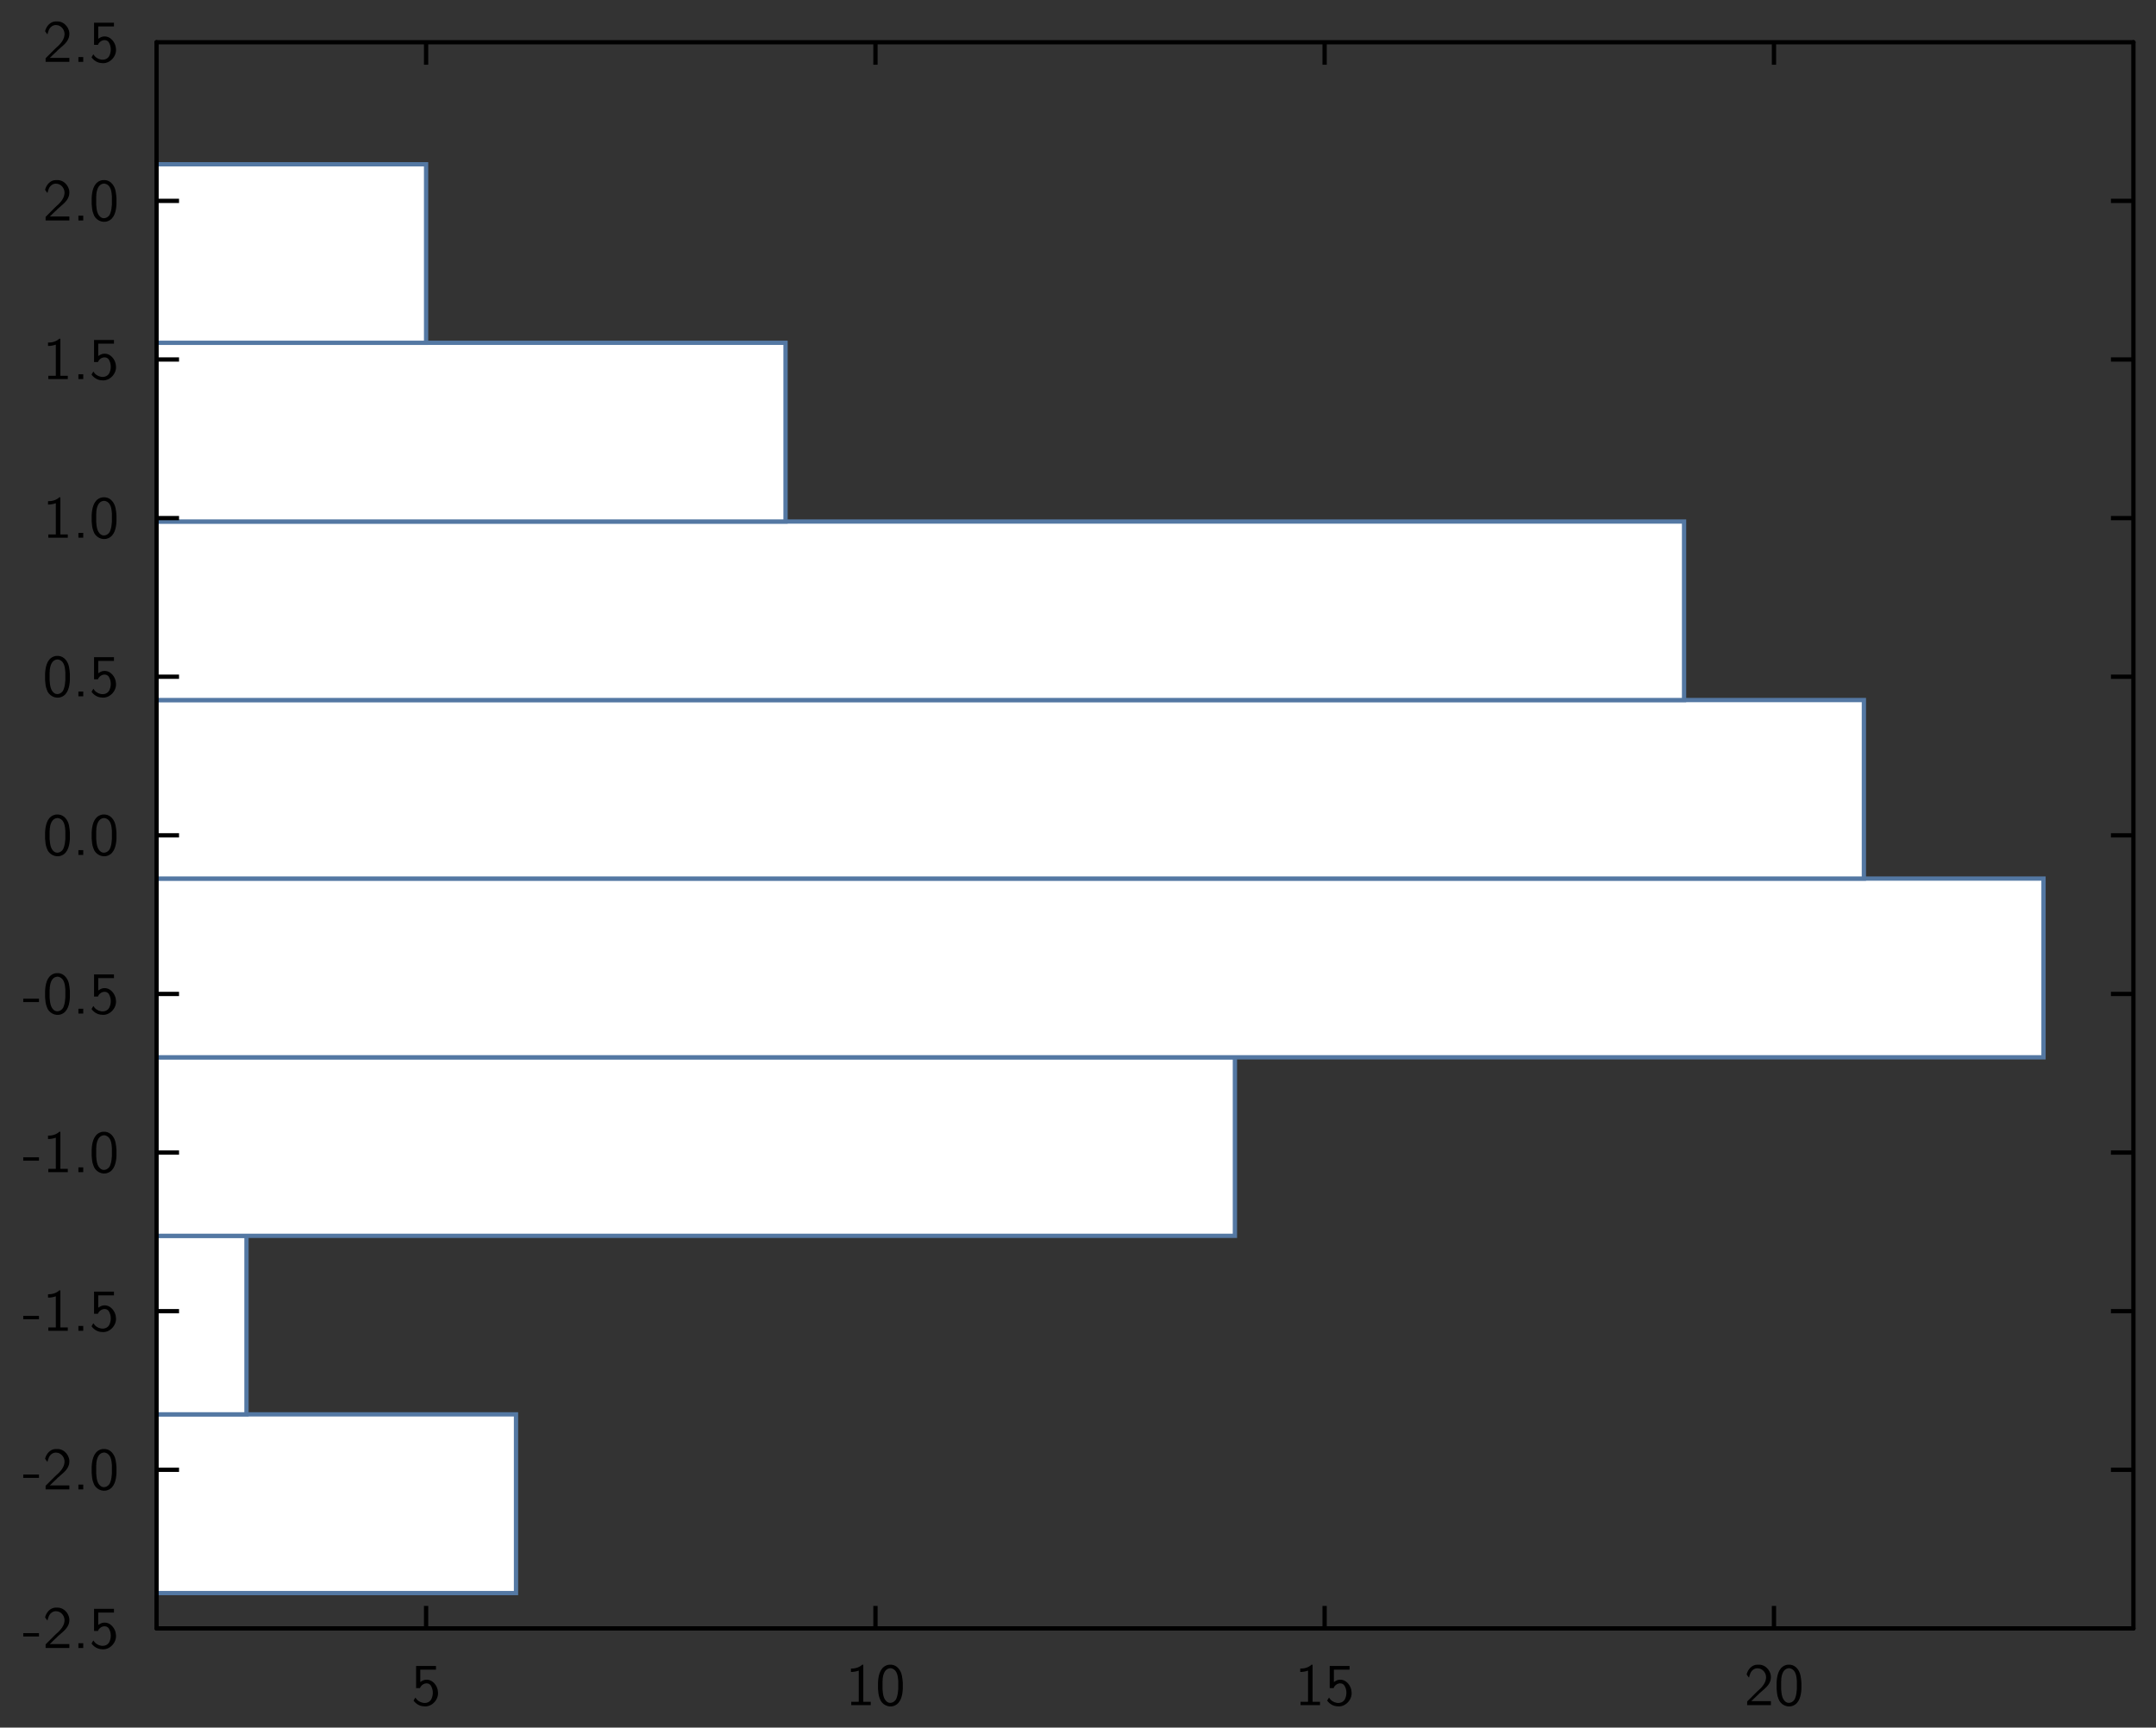 <?xml version="1.0" encoding="UTF-8"?>
<svg xmlns="http://www.w3.org/2000/svg" xmlns:xlink="http://www.w3.org/1999/xlink" width="285.465pt" height="228.772pt" viewBox="0 0 285.465 228.772" version="1.1">
<rect x="0" y="0" width="285.465" height="228.772" fill="#333333" stroke="none"/>
<g id="surface1">
<path style="fill-rule:nonzero;fill:rgb(100%,100%,100%);fill-opacity:1;stroke-width:0.02;stroke-linecap:butt;stroke-linejoin:miter;stroke:rgb(32.941%,47.059%,63.922%);stroke-opacity:1;stroke-miterlimit:10;" d="M 0.696 0.593 L 2.375 0.593 L 2.375 1.428 L 0.696 1.428 Z M 0.696 0.593 " transform="matrix(28.346,0,0,-28.346,1,227.772)"/>
<path style="fill-rule:nonzero;fill:rgb(100%,100%,100%);fill-opacity:1;stroke-width:0.02;stroke-linecap:butt;stroke-linejoin:miter;stroke:rgb(32.941%,47.059%,63.922%);stroke-opacity:1;stroke-miterlimit:10;" d="M 0.696 1.428 L 1.116 1.428 L 1.116 2.262 L 0.696 2.262 Z M 0.696 1.428 " transform="matrix(28.346,0,0,-28.346,1,227.772)"/>
<path style="fill-rule:nonzero;fill:rgb(100%,100%,100%);fill-opacity:1;stroke-width:0.02;stroke-linecap:butt;stroke-linejoin:miter;stroke:rgb(32.941%,47.059%,63.922%);stroke-opacity:1;stroke-miterlimit:10;" d="M 0.696 2.262 L 5.733 2.262 L 5.733 3.096 L 0.696 3.096 Z M 0.696 2.262 " transform="matrix(28.346,0,0,-28.346,1,227.772)"/>
<path style="fill-rule:nonzero;fill:rgb(100%,100%,100%);fill-opacity:1;stroke-width:0.02;stroke-linecap:butt;stroke-linejoin:miter;stroke:rgb(32.941%,47.059%,63.922%);stroke-opacity:1;stroke-miterlimit:10;" d="M 0.696 3.096 L 9.51 3.096 L 9.51 3.931 L 0.696 3.931 Z M 0.696 3.096 " transform="matrix(28.346,0,0,-28.346,1,227.772)"/>
<path style="fill-rule:nonzero;fill:rgb(100%,100%,100%);fill-opacity:1;stroke-width:0.02;stroke-linecap:butt;stroke-linejoin:miter;stroke:rgb(32.941%,47.059%,63.922%);stroke-opacity:1;stroke-miterlimit:10;" d="M 0.696 3.931 L 8.671 3.931 L 8.671 4.765 L 0.696 4.765 Z M 0.696 3.931 " transform="matrix(28.346,0,0,-28.346,1,227.772)"/>
<path style="fill-rule:nonzero;fill:rgb(100%,100%,100%);fill-opacity:1;stroke-width:0.02;stroke-linecap:butt;stroke-linejoin:miter;stroke:rgb(32.941%,47.059%,63.922%);stroke-opacity:1;stroke-miterlimit:10;" d="M 0.696 4.765 L 7.831 4.765 L 7.831 5.599 L 0.696 5.599 Z M 0.696 4.765 " transform="matrix(28.346,0,0,-28.346,1,227.772)"/>
<path style="fill-rule:nonzero;fill:rgb(100%,100%,100%);fill-opacity:1;stroke-width:0.02;stroke-linecap:butt;stroke-linejoin:miter;stroke:rgb(32.941%,47.059%,63.922%);stroke-opacity:1;stroke-miterlimit:10;" d="M 0.696 5.599 L 3.634 5.599 L 3.634 6.434 L 0.696 6.434 Z M 0.696 5.599 " transform="matrix(28.346,0,0,-28.346,1,227.772)"/>
<path style="fill-rule:nonzero;fill:rgb(100%,100%,100%);fill-opacity:1;stroke-width:0.02;stroke-linecap:butt;stroke-linejoin:miter;stroke:rgb(32.941%,47.059%,63.922%);stroke-opacity:1;stroke-miterlimit:10;" d="M 0.696 6.434 L 1.955 6.434 L 1.955 7.268 L 0.696 7.268 Z M 0.696 6.434 " transform="matrix(28.346,0,0,-28.346,1,227.772)"/>
<path style="fill:none;stroke-width:0.02;stroke-linecap:butt;stroke-linejoin:miter;stroke:rgb(0%,0%,0%);stroke-opacity:1;stroke-miterlimit:10;" d="M 0.696 1.169 L 0.801 1.169 " transform="matrix(28.346,0,0,-28.346,1,227.772)"/>
<path style="fill:none;stroke-width:0.02;stroke-linecap:butt;stroke-linejoin:miter;stroke:rgb(0%,0%,0%);stroke-opacity:1;stroke-miterlimit:10;" d="M 0.696 1.91 L 0.801 1.91 " transform="matrix(28.346,0,0,-28.346,1,227.772)"/>
<path style="fill:none;stroke-width:0.02;stroke-linecap:butt;stroke-linejoin:miter;stroke:rgb(0%,0%,0%);stroke-opacity:1;stroke-miterlimit:10;" d="M 0.696 2.651 L 0.801 2.651 " transform="matrix(28.346,0,0,-28.346,1,227.772)"/>
<path style="fill:none;stroke-width:0.02;stroke-linecap:butt;stroke-linejoin:miter;stroke:rgb(0%,0%,0%);stroke-opacity:1;stroke-miterlimit:10;" d="M 0.696 3.392 L 0.801 3.392 " transform="matrix(28.346,0,0,-28.346,1,227.772)"/>
<path style="fill:none;stroke-width:0.02;stroke-linecap:butt;stroke-linejoin:miter;stroke:rgb(0%,0%,0%);stroke-opacity:1;stroke-miterlimit:10;" d="M 0.696 4.133 L 0.801 4.133 " transform="matrix(28.346,0,0,-28.346,1,227.772)"/>
<path style="fill:none;stroke-width:0.02;stroke-linecap:butt;stroke-linejoin:miter;stroke:rgb(0%,0%,0%);stroke-opacity:1;stroke-miterlimit:10;" d="M 0.696 4.874 L 0.801 4.874 " transform="matrix(28.346,0,0,-28.346,1,227.772)"/>
<path style="fill:none;stroke-width:0.02;stroke-linecap:butt;stroke-linejoin:miter;stroke:rgb(0%,0%,0%);stroke-opacity:1;stroke-miterlimit:10;" d="M 0.696 5.615 L 0.801 5.615 " transform="matrix(28.346,0,0,-28.346,1,227.772)"/>
<path style="fill:none;stroke-width:0.02;stroke-linecap:butt;stroke-linejoin:miter;stroke:rgb(0%,0%,0%);stroke-opacity:1;stroke-miterlimit:10;" d="M 0.696 6.356 L 0.801 6.356 " transform="matrix(28.346,0,0,-28.346,1,227.772)"/>
<path style="fill:none;stroke-width:0.02;stroke-linecap:butt;stroke-linejoin:miter;stroke:rgb(0%,0%,0%);stroke-opacity:1;stroke-miterlimit:10;" d="M 0.696 7.097 L 0.801 7.097 " transform="matrix(28.346,0,0,-28.346,1,227.772)"/>
<path style="fill:none;stroke-width:0.02;stroke-linecap:round;stroke-linejoin:miter;stroke:rgb(0%,0%,0%);stroke-opacity:1;stroke-miterlimit:10;" d="M 0.696 0.428 L 0.696 7.838 " transform="matrix(28.346,0,0,-28.346,1,227.772)"/>
<path style=" stroke:none;fill-rule:nonzero;fill:rgb(0%,0%,0%);fill-opacity:1;" d="M 5.16 216.266 L 5.16 216.711 L 3.078 216.711 L 3.078 216.266 Z M 5.16 216.266 Z M 5.16 216.266 "/>
<path style=" stroke:none;fill-rule:nonzero;fill:rgb(0%,0%,0%);fill-opacity:1;" d="M 7.66 212.887 C 8.578 212.91 9.309 213.855 9.168 214.742 C 9.07 215.633 8.238 216.141 7.645 216.695 L 7.391 216.957 L 7.359 216.973 L 7.039 217.281 L 7.016 217.297 L 6.699 217.617 L 6.668 217.633 L 6.594 217.703 L 6.613 217.711 L 9.184 217.711 L 9.184 218.234 L 6.039 218.234 L 6.039 217.758 L 7.316 216.48 C 7.93 215.949 8.645 215.258 8.531 214.387 C 8.469 213.879 8.039 213.41 7.516 213.371 C 6.984 213.289 6.516 213.711 6.398 214.219 L 6.383 214.242 L 6.367 214.297 L 6.34 214.387 L 6.293 214.559 L 6.285 214.602 C 6.176 214.465 6.055 214.324 5.969 214.172 C 6.129 213.52 6.652 212.91 7.34 212.887 Z M 7.66 212.887 Z M 7.66 212.887 "/>
<path style=" stroke:none;fill-rule:nonzero;fill:rgb(0%,0%,0%);fill-opacity:1;" d="M 11.023 217.602 L 11.023 218.234 L 10.383 218.234 L 10.383 217.602 Z M 11.023 217.602 Z M 11.023 217.602 "/>
<path style=" stroke:none;fill-rule:nonzero;fill:rgb(0%,0%,0%);fill-opacity:1;" d="M 15.09 213.051 L 15.09 213.543 L 13.023 213.543 L 13.008 213.551 L 13.008 215.18 C 13.199 215.051 13.469 214.887 13.723 214.879 C 14.621 214.781 15.309 215.664 15.352 216.48 C 15.477 217.52 14.5 218.555 13.453 218.395 C 12.93 218.379 12.422 218.07 12.121 217.641 C 12.207 217.52 12.277 217.316 12.383 217.242 C 12.754 217.973 13.961 218.266 14.445 217.496 C 14.754 216.918 14.746 216.18 14.391 215.625 C 13.977 215.094 13.16 215.418 12.969 215.98 L 12.453 215.98 L 12.453 213.051 Z M 15.09 213.051 Z M 15.09 213.051 "/>
<path style=" stroke:none;fill-rule:nonzero;fill:rgb(0%,0%,0%);fill-opacity:1;" d="M 5.16 195.262 L 5.16 195.707 L 3.078 195.707 L 3.078 195.262 Z M 5.16 195.262 Z M 5.16 195.262 "/>
<path style=" stroke:none;fill-rule:nonzero;fill:rgb(0%,0%,0%);fill-opacity:1;" d="M 7.66 191.883 C 8.578 191.906 9.309 192.852 9.168 193.738 C 9.07 194.629 8.238 195.137 7.645 195.691 L 7.391 195.953 L 7.359 195.969 L 7.039 196.277 L 7.016 196.293 L 6.699 196.613 L 6.668 196.629 L 6.594 196.699 L 6.613 196.707 L 9.184 196.707 L 9.184 197.23 L 6.039 197.23 L 6.039 196.754 L 7.316 195.477 C 7.93 194.945 8.645 194.254 8.531 193.383 C 8.469 192.875 8.039 192.406 7.516 192.367 C 6.984 192.285 6.516 192.707 6.398 193.215 L 6.383 193.238 L 6.367 193.293 L 6.34 193.383 L 6.293 193.555 L 6.285 193.598 C 6.176 193.461 6.055 193.316 5.969 193.168 C 6.129 192.516 6.652 191.906 7.34 191.883 Z M 7.66 191.883 Z M 7.66 191.883 "/>
<path style=" stroke:none;fill-rule:nonzero;fill:rgb(0%,0%,0%);fill-opacity:1;" d="M 11.023 196.598 L 11.023 197.23 L 10.383 197.23 L 10.383 196.598 Z M 11.023 196.598 Z M 11.023 196.598 "/>
<path style=" stroke:none;fill-rule:nonzero;fill:rgb(0%,0%,0%);fill-opacity:1;" d="M 13.914 191.883 C 14.668 191.938 15.168 192.629 15.301 193.324 C 15.375 193.645 15.391 193.945 15.422 194.262 L 15.422 195.07 C 15.383 195.898 15.184 196.984 14.285 197.316 C 13.508 197.629 12.598 197.145 12.367 196.352 C 12.191 195.93 12.176 195.5 12.137 195.07 L 12.137 194.262 C 12.176 193.438 12.352 192.34 13.238 191.977 L 13.277 191.961 L 13.309 191.953 L 13.352 191.938 L 13.469 191.906 L 13.539 191.891 L 13.629 191.891 L 13.645 191.883 Z M 13.914 191.883 Z M 13.668 192.367 C 13 192.445 12.801 193.246 12.754 193.785 L 12.754 194 L 12.738 194.016 L 12.738 195.121 C 12.785 195.691 12.824 196.43 13.352 196.809 C 13.836 197.145 14.477 196.77 14.613 196.254 C 14.754 195.875 14.785 195.5 14.816 195.121 L 14.816 194.016 C 14.77 193.438 14.691 192.629 14.023 192.398 L 13.969 192.383 L 13.953 192.367 L 13.883 192.367 L 13.867 192.352 L 13.684 192.352 Z M 13.668 192.367 Z M 13.668 192.367 "/>
<path style=" stroke:none;fill-rule:nonzero;fill:rgb(0%,0%,0%);fill-opacity:1;" d="M 5.16 174.258 L 5.16 174.703 L 3.078 174.703 L 3.078 174.258 Z M 5.16 174.258 Z M 5.16 174.258 "/>
<path style=" stroke:none;fill-rule:nonzero;fill:rgb(0%,0%,0%);fill-opacity:1;" d="M 7.992 170.875 L 7.992 175.773 L 8 175.789 L 8.977 175.789 L 8.977 176.227 L 6.398 176.227 L 6.398 175.789 L 7.375 175.789 L 7.391 175.773 L 7.391 171.664 C 7.055 171.773 6.707 171.844 6.359 171.836 L 6.359 171.395 C 6.883 171.402 7.453 171.258 7.852 170.875 Z M 7.992 170.875 Z M 7.992 170.875 "/>
<path style=" stroke:none;fill-rule:nonzero;fill:rgb(0%,0%,0%);fill-opacity:1;" d="M 11.023 175.59 L 11.023 176.227 L 10.383 176.227 L 10.383 175.59 Z M 11.023 175.59 Z M 11.023 175.59 "/>
<path style=" stroke:none;fill-rule:nonzero;fill:rgb(0%,0%,0%);fill-opacity:1;" d="M 15.09 171.043 L 15.09 171.535 L 13.023 171.535 L 13.008 171.543 L 13.008 173.172 C 13.199 173.043 13.469 172.879 13.723 172.867 C 14.621 172.773 15.309 173.656 15.352 174.473 C 15.477 175.512 14.5 176.543 13.453 176.387 C 12.93 176.371 12.422 176.059 12.121 175.633 C 12.207 175.512 12.277 175.305 12.383 175.234 C 12.754 175.965 13.961 176.258 14.445 175.488 C 14.754 174.91 14.746 174.172 14.391 173.613 C 13.977 173.082 13.16 173.41 12.969 173.973 L 12.453 173.973 L 12.453 171.043 Z M 15.09 171.043 Z M 15.09 171.043 "/>
<path style=" stroke:none;fill-rule:nonzero;fill:rgb(0%,0%,0%);fill-opacity:1;" d="M 5.16 153.254 L 5.16 153.699 L 3.078 153.699 L 3.078 153.254 Z M 5.16 153.254 Z M 5.16 153.254 "/>
<path style=" stroke:none;fill-rule:nonzero;fill:rgb(0%,0%,0%);fill-opacity:1;" d="M 7.992 149.871 L 7.992 154.77 L 8 154.785 L 8.977 154.785 L 8.977 155.223 L 6.398 155.223 L 6.398 154.785 L 7.375 154.785 L 7.391 154.77 L 7.391 150.66 C 7.055 150.77 6.707 150.84 6.359 150.832 L 6.359 150.387 C 6.883 150.395 7.453 150.254 7.852 149.871 Z M 7.992 149.871 Z M 7.992 149.871 "/>
<path style=" stroke:none;fill-rule:nonzero;fill:rgb(0%,0%,0%);fill-opacity:1;" d="M 11.023 154.586 L 11.023 155.223 L 10.383 155.223 L 10.383 154.586 Z M 11.023 154.586 Z M 11.023 154.586 "/>
<path style=" stroke:none;fill-rule:nonzero;fill:rgb(0%,0%,0%);fill-opacity:1;" d="M 13.914 149.871 C 14.668 149.93 15.168 150.617 15.301 151.316 C 15.375 151.633 15.391 151.938 15.422 152.254 L 15.422 153.062 C 15.383 153.887 15.184 154.977 14.285 155.309 C 13.508 155.617 12.598 155.133 12.367 154.34 C 12.191 153.922 12.176 153.492 12.137 153.062 L 12.137 152.254 C 12.176 151.43 12.352 150.332 13.238 149.969 L 13.277 149.953 L 13.309 149.945 L 13.352 149.93 L 13.469 149.895 L 13.539 149.879 L 13.629 149.879 L 13.645 149.871 Z M 13.914 149.871 Z M 13.668 150.355 C 13 150.438 12.801 151.238 12.754 151.777 L 12.754 151.992 L 12.738 152.008 L 12.738 153.109 C 12.785 153.684 12.824 154.422 13.352 154.801 C 13.836 155.133 14.477 154.762 14.613 154.246 C 14.754 153.863 14.785 153.492 14.816 153.109 L 14.816 152.008 C 14.77 151.43 14.691 150.617 14.023 150.387 L 13.969 150.371 L 13.953 150.355 L 13.883 150.355 L 13.867 150.34 L 13.684 150.34 Z M 13.668 150.355 Z M 13.668 150.355 "/>
<path style=" stroke:none;fill-rule:nonzero;fill:rgb(0%,0%,0%);fill-opacity:1;" d="M 5.16 132.25 L 5.16 132.695 L 3.078 132.695 L 3.078 132.25 Z M 5.16 132.25 Z M 5.16 132.25 "/>
<path style=" stroke:none;fill-rule:nonzero;fill:rgb(0%,0%,0%);fill-opacity:1;" d="M 7.746 128.867 C 8.5 128.922 9 129.613 9.137 130.312 C 9.207 130.629 9.223 130.934 9.254 131.25 L 9.254 132.059 C 9.215 132.883 9.016 133.973 8.121 134.305 C 7.34 134.613 6.43 134.129 6.199 133.336 C 6.023 132.914 6.008 132.488 5.969 132.059 L 5.969 131.25 C 6.008 130.422 6.184 129.328 7.07 128.965 L 7.113 128.949 L 7.145 128.941 L 7.184 128.922 L 7.301 128.891 L 7.375 128.875 L 7.461 128.875 L 7.477 128.867 Z M 7.746 128.867 Z M 7.5 129.352 C 6.832 129.43 6.637 130.234 6.586 130.773 L 6.586 130.988 L 6.57 131.004 L 6.57 132.105 C 6.621 132.68 6.66 133.414 7.184 133.797 C 7.668 134.129 8.309 133.758 8.445 133.242 C 8.586 132.859 8.621 132.488 8.652 132.105 L 8.652 131.004 C 8.605 130.422 8.523 129.613 7.859 129.383 L 7.801 129.367 L 7.785 129.352 L 7.715 129.352 L 7.699 129.336 L 7.516 129.336 Z M 7.5 129.352 Z M 7.5 129.352 "/>
<path style=" stroke:none;fill-rule:nonzero;fill:rgb(0%,0%,0%);fill-opacity:1;" d="M 11.023 133.582 L 11.023 134.219 L 10.383 134.219 L 10.383 133.582 Z M 11.023 133.582 Z M 11.023 133.582 "/>
<path style=" stroke:none;fill-rule:nonzero;fill:rgb(0%,0%,0%);fill-opacity:1;" d="M 15.09 129.035 L 15.09 129.527 L 13.023 129.527 L 13.008 129.535 L 13.008 131.16 C 13.199 131.035 13.469 130.867 13.723 130.859 C 14.621 130.766 15.309 131.645 15.352 132.465 C 15.477 133.504 14.5 134.535 13.453 134.375 C 12.93 134.359 12.422 134.051 12.121 133.621 C 12.207 133.504 12.277 133.297 12.383 133.227 C 12.754 133.957 13.961 134.25 14.445 133.48 C 14.754 132.898 14.746 132.16 14.391 131.605 C 13.977 131.074 13.16 131.398 12.969 131.965 L 12.453 131.965 L 12.453 129.035 Z M 15.09 129.035 Z M 15.09 129.035 "/>
<path style=" stroke:none;fill-rule:nonzero;fill:rgb(0%,0%,0%);fill-opacity:1;" d="M 7.746 107.863 C 8.5 107.918 9 108.609 9.137 109.309 C 9.207 109.625 9.223 109.926 9.254 110.246 L 9.254 111.055 C 9.215 111.879 9.016 112.969 8.121 113.301 C 7.34 113.609 6.43 113.125 6.199 112.332 C 6.023 111.91 6.008 111.484 5.969 111.055 L 5.969 110.246 C 6.008 109.418 6.184 108.324 7.07 107.957 L 7.113 107.941 L 7.145 107.934 L 7.184 107.918 L 7.301 107.887 L 7.375 107.871 L 7.461 107.871 L 7.477 107.863 Z M 7.746 107.863 Z M 7.5 108.348 C 6.832 108.426 6.637 109.23 6.586 109.77 L 6.586 109.984 L 6.57 110 L 6.57 111.102 C 6.621 111.672 6.66 112.41 7.184 112.793 C 7.668 113.125 8.309 112.754 8.445 112.238 C 8.586 111.855 8.621 111.484 8.652 111.102 L 8.652 110 C 8.605 109.418 8.523 108.609 7.859 108.379 L 7.801 108.363 L 7.785 108.348 L 7.715 108.348 L 7.699 108.332 L 7.516 108.332 Z M 7.5 108.348 Z M 7.5 108.348 "/>
<path style=" stroke:none;fill-rule:nonzero;fill:rgb(0%,0%,0%);fill-opacity:1;" d="M 11.023 112.578 L 11.023 113.215 L 10.383 113.215 L 10.383 112.578 Z M 11.023 112.578 Z M 11.023 112.578 "/>
<path style=" stroke:none;fill-rule:nonzero;fill:rgb(0%,0%,0%);fill-opacity:1;" d="M 13.914 107.863 C 14.668 107.918 15.168 108.609 15.301 109.309 C 15.375 109.625 15.391 109.926 15.422 110.246 L 15.422 111.055 C 15.383 111.879 15.184 112.969 14.285 113.301 C 13.508 113.609 12.598 113.125 12.367 112.332 C 12.191 111.91 12.176 111.484 12.137 111.055 L 12.137 110.246 C 12.176 109.418 12.352 108.324 13.238 107.957 L 13.277 107.941 L 13.309 107.934 L 13.352 107.918 L 13.469 107.887 L 13.539 107.871 L 13.629 107.871 L 13.645 107.863 Z M 13.914 107.863 Z M 13.668 108.348 C 13 108.426 12.801 109.23 12.754 109.77 L 12.754 109.984 L 12.738 110 L 12.738 111.102 C 12.785 111.672 12.824 112.41 13.352 112.793 C 13.836 113.125 14.477 112.754 14.613 112.238 C 14.754 111.855 14.785 111.484 14.816 111.102 L 14.816 110 C 14.77 109.418 14.691 108.609 14.023 108.379 L 13.969 108.363 L 13.953 108.348 L 13.883 108.348 L 13.867 108.332 L 13.684 108.332 Z M 13.668 108.348 Z M 13.668 108.348 "/>
<path style=" stroke:none;fill-rule:nonzero;fill:rgb(0%,0%,0%);fill-opacity:1;" d="M 7.746 86.859 C 8.5 86.914 9 87.605 9.137 88.305 C 9.207 88.621 9.223 88.922 9.254 89.242 L 9.254 90.051 C 9.215 90.875 9.016 91.961 8.121 92.297 C 7.34 92.605 6.43 92.121 6.199 91.328 C 6.023 90.906 6.008 90.477 5.969 90.051 L 5.969 89.242 C 6.008 88.414 6.184 87.32 7.07 86.953 L 7.113 86.938 L 7.145 86.93 L 7.184 86.914 L 7.301 86.883 L 7.375 86.867 L 7.461 86.867 L 7.477 86.859 Z M 7.746 86.859 Z M 7.5 87.344 C 6.832 87.422 6.637 88.223 6.586 88.766 L 6.586 88.977 L 6.57 88.996 L 6.57 90.098 C 6.621 90.668 6.66 91.406 7.184 91.789 C 7.668 92.121 8.309 91.75 8.445 91.234 C 8.586 90.852 8.621 90.477 8.652 90.098 L 8.652 88.996 C 8.605 88.414 8.523 87.605 7.859 87.375 L 7.801 87.359 L 7.785 87.344 L 7.715 87.344 L 7.699 87.328 L 7.516 87.328 Z M 7.5 87.344 Z M 7.5 87.344 "/>
<path style=" stroke:none;fill-rule:nonzero;fill:rgb(0%,0%,0%);fill-opacity:1;" d="M 11.023 91.574 L 11.023 92.207 L 10.383 92.207 L 10.383 91.574 Z M 11.023 91.574 Z M 11.023 91.574 "/>
<path style=" stroke:none;fill-rule:nonzero;fill:rgb(0%,0%,0%);fill-opacity:1;" d="M 15.09 87.027 L 15.09 87.52 L 13.023 87.52 L 13.008 87.527 L 13.008 89.152 C 13.199 89.027 13.469 88.859 13.723 88.852 C 14.621 88.758 15.309 89.637 15.352 90.453 C 15.477 91.496 14.5 92.527 13.453 92.367 C 12.93 92.352 12.422 92.043 12.121 91.613 C 12.207 91.496 12.277 91.289 12.383 91.215 C 12.754 91.945 13.961 92.242 14.445 91.469 C 14.754 90.891 14.746 90.152 14.391 89.598 C 13.977 89.066 13.16 89.391 12.969 89.953 L 12.453 89.953 L 12.453 87.027 Z M 15.09 87.027 Z M 15.09 87.027 "/>
<path style=" stroke:none;fill-rule:nonzero;fill:rgb(0%,0%,0%);fill-opacity:1;" d="M 7.992 65.855 L 7.992 70.75 L 8 70.77 L 8.977 70.77 L 8.977 71.203 L 6.398 71.203 L 6.398 70.77 L 7.375 70.77 L 7.391 70.75 L 7.391 66.641 C 7.055 66.75 6.707 66.824 6.359 66.816 L 6.359 66.371 C 6.883 66.379 7.453 66.234 7.852 65.855 Z M 7.992 65.855 Z M 7.992 65.855 "/>
<path style=" stroke:none;fill-rule:nonzero;fill:rgb(0%,0%,0%);fill-opacity:1;" d="M 11.023 70.57 L 11.023 71.203 L 10.383 71.203 L 10.383 70.57 Z M 11.023 70.57 Z M 11.023 70.57 "/>
<path style=" stroke:none;fill-rule:nonzero;fill:rgb(0%,0%,0%);fill-opacity:1;" d="M 13.914 65.855 C 14.668 65.91 15.168 66.602 15.301 67.301 C 15.375 67.617 15.391 67.918 15.422 68.234 L 15.422 69.047 C 15.383 69.871 15.184 70.957 14.285 71.293 C 13.508 71.602 12.598 71.117 12.367 70.324 C 12.191 69.902 12.176 69.473 12.137 69.047 L 12.137 68.234 C 12.176 67.41 12.352 66.316 13.238 65.949 L 13.277 65.934 L 13.309 65.926 L 13.352 65.91 L 13.469 65.879 L 13.539 65.863 L 13.629 65.863 L 13.645 65.855 Z M 13.914 65.855 Z M 13.668 66.34 C 13 66.418 12.801 67.219 12.754 67.758 L 12.754 67.973 L 12.738 67.988 L 12.738 69.094 C 12.785 69.664 12.824 70.402 13.352 70.785 C 13.836 71.117 14.477 70.742 14.613 70.227 C 14.754 69.848 14.785 69.473 14.816 69.094 L 14.816 67.988 C 14.77 67.41 14.691 66.602 14.023 66.371 L 13.969 66.355 L 13.953 66.34 L 13.883 66.34 L 13.867 66.324 L 13.684 66.324 Z M 13.668 66.34 Z M 13.668 66.34 "/>
<path style=" stroke:none;fill-rule:nonzero;fill:rgb(0%,0%,0%);fill-opacity:1;" d="M 7.992 44.852 L 7.992 49.746 L 8 49.762 L 8.977 49.762 L 8.977 50.199 L 6.398 50.199 L 6.398 49.762 L 7.375 49.762 L 7.391 49.746 L 7.391 45.637 C 7.055 45.746 6.707 45.82 6.359 45.812 L 6.359 45.367 C 6.883 45.375 7.453 45.23 7.852 44.852 Z M 7.992 44.852 Z M 7.992 44.852 "/>
<path style=" stroke:none;fill-rule:nonzero;fill:rgb(0%,0%,0%);fill-opacity:1;" d="M 11.023 49.566 L 11.023 50.199 L 10.383 50.199 L 10.383 49.566 Z M 11.023 49.566 Z M 11.023 49.566 "/>
<path style=" stroke:none;fill-rule:nonzero;fill:rgb(0%,0%,0%);fill-opacity:1;" d="M 15.09 45.016 L 15.09 45.508 L 13.023 45.508 L 13.008 45.516 L 13.008 47.145 C 13.199 47.016 13.469 46.852 13.723 46.844 C 14.621 46.746 15.309 47.629 15.352 48.445 C 15.477 49.484 14.5 50.516 13.453 50.359 C 12.93 50.344 12.422 50.031 12.121 49.605 C 12.207 49.484 12.277 49.277 12.383 49.207 C 12.754 49.938 13.961 50.23 14.445 49.461 C 14.754 48.883 14.746 48.145 14.391 47.59 C 13.977 47.059 13.16 47.383 12.969 47.945 L 12.453 47.945 L 12.453 45.016 Z M 15.09 45.016 Z M 15.09 45.016 "/>
<path style=" stroke:none;fill-rule:nonzero;fill:rgb(0%,0%,0%);fill-opacity:1;" d="M 7.66 23.848 C 8.578 23.871 9.309 24.812 9.168 25.703 C 9.07 26.594 8.238 27.102 7.645 27.656 L 7.391 27.918 L 7.359 27.934 L 7.039 28.242 L 7.016 28.258 L 6.699 28.578 L 6.668 28.594 L 6.594 28.664 L 6.613 28.672 L 9.184 28.672 L 9.184 29.195 L 6.039 29.195 L 6.039 28.719 L 7.316 27.441 C 7.93 26.91 8.645 26.219 8.531 25.348 C 8.469 24.84 8.039 24.371 7.516 24.328 C 6.984 24.25 6.516 24.672 6.398 25.18 L 6.383 25.203 L 6.367 25.258 L 6.34 25.348 L 6.293 25.52 L 6.285 25.559 C 6.176 25.426 6.055 25.281 5.969 25.133 C 6.129 24.48 6.652 23.871 7.34 23.848 Z M 7.66 23.848 Z M 7.66 23.848 "/>
<path style=" stroke:none;fill-rule:nonzero;fill:rgb(0%,0%,0%);fill-opacity:1;" d="M 11.023 28.559 L 11.023 29.195 L 10.383 29.195 L 10.383 28.559 Z M 11.023 28.559 Z M 11.023 28.559 "/>
<path style=" stroke:none;fill-rule:nonzero;fill:rgb(0%,0%,0%);fill-opacity:1;" d="M 13.914 23.848 C 14.668 23.902 15.168 24.594 15.301 25.289 C 15.375 25.609 15.391 25.91 15.422 26.227 L 15.422 27.035 C 15.383 27.863 15.184 28.949 14.285 29.281 C 13.508 29.594 12.598 29.109 12.367 28.312 C 12.191 27.895 12.176 27.465 12.137 27.035 L 12.137 26.227 C 12.176 25.402 12.352 24.305 13.238 23.941 L 13.277 23.926 L 13.309 23.918 L 13.352 23.902 L 13.469 23.871 L 13.539 23.855 L 13.629 23.855 L 13.645 23.848 Z M 13.914 23.848 Z M 13.668 24.328 C 13 24.41 12.801 25.211 12.754 25.75 L 12.754 25.965 L 12.738 25.98 L 12.738 27.086 C 12.785 27.656 12.824 28.395 13.352 28.773 C 13.836 29.109 14.477 28.734 14.613 28.219 C 14.754 27.84 14.785 27.465 14.816 27.086 L 14.816 25.98 C 14.77 25.402 14.691 24.594 14.023 24.363 L 13.969 24.348 L 13.953 24.328 L 13.883 24.328 L 13.867 24.312 L 13.684 24.312 Z M 13.668 24.328 Z M 13.668 24.328 "/>
<path style=" stroke:none;fill-rule:nonzero;fill:rgb(0%,0%,0%);fill-opacity:1;" d="M 7.66 2.84 C 8.578 2.863 9.309 3.809 9.168 4.699 C 9.07 5.586 8.238 6.094 7.645 6.652 L 7.391 6.914 L 7.359 6.93 L 7.039 7.238 L 7.016 7.254 L 6.699 7.57 L 6.668 7.586 L 6.594 7.66 L 6.613 7.668 L 9.184 7.668 L 9.184 8.191 L 6.039 8.191 L 6.039 7.715 L 7.316 6.438 C 7.93 5.906 8.645 5.215 8.531 4.34 C 8.469 3.832 8.039 3.363 7.516 3.324 C 6.984 3.246 6.516 3.668 6.398 4.176 L 6.383 4.199 L 6.367 4.254 L 6.34 4.34 L 6.293 4.516 L 6.285 4.555 C 6.176 4.422 6.055 4.277 5.969 4.129 C 6.129 3.477 6.652 2.863 7.34 2.84 Z M 7.66 2.84 Z M 7.66 2.84 "/>
<path style=" stroke:none;fill-rule:nonzero;fill:rgb(0%,0%,0%);fill-opacity:1;" d="M 11.023 7.555 L 11.023 8.191 L 10.383 8.191 L 10.383 7.555 Z M 11.023 7.555 Z M 11.023 7.555 "/>
<path style=" stroke:none;fill-rule:nonzero;fill:rgb(0%,0%,0%);fill-opacity:1;" d="M 15.09 3.008 L 15.09 3.5 L 13.023 3.5 L 13.008 3.508 L 13.008 5.137 C 13.199 5.008 13.469 4.84 13.723 4.832 C 14.621 4.738 15.309 5.621 15.352 6.438 C 15.477 7.477 14.5 8.508 13.453 8.352 C 12.93 8.332 12.422 8.023 12.121 7.594 C 12.207 7.477 12.277 7.27 12.383 7.199 C 12.754 7.93 13.961 8.223 14.445 7.453 C 14.754 6.875 14.746 6.137 14.391 5.578 C 13.977 5.047 13.16 5.375 12.969 5.938 L 12.453 5.938 L 12.453 3.008 Z M 15.09 3.008 Z M 15.09 3.008 "/>
<path style="fill:none;stroke-width:0.02;stroke-linecap:butt;stroke-linejoin:miter;stroke:rgb(0%,0%,0%);stroke-opacity:1;stroke-miterlimit:10;" d="M 9.93 1.169 L 9.825 1.169 " transform="matrix(28.346,0,0,-28.346,1,227.772)"/>
<path style="fill:none;stroke-width:0.02;stroke-linecap:butt;stroke-linejoin:miter;stroke:rgb(0%,0%,0%);stroke-opacity:1;stroke-miterlimit:10;" d="M 9.93 1.91 L 9.825 1.91 " transform="matrix(28.346,0,0,-28.346,1,227.772)"/>
<path style="fill:none;stroke-width:0.02;stroke-linecap:butt;stroke-linejoin:miter;stroke:rgb(0%,0%,0%);stroke-opacity:1;stroke-miterlimit:10;" d="M 9.93 2.651 L 9.825 2.651 " transform="matrix(28.346,0,0,-28.346,1,227.772)"/>
<path style="fill:none;stroke-width:0.02;stroke-linecap:butt;stroke-linejoin:miter;stroke:rgb(0%,0%,0%);stroke-opacity:1;stroke-miterlimit:10;" d="M 9.93 3.392 L 9.825 3.392 " transform="matrix(28.346,0,0,-28.346,1,227.772)"/>
<path style="fill:none;stroke-width:0.02;stroke-linecap:butt;stroke-linejoin:miter;stroke:rgb(0%,0%,0%);stroke-opacity:1;stroke-miterlimit:10;" d="M 9.93 4.133 L 9.825 4.133 " transform="matrix(28.346,0,0,-28.346,1,227.772)"/>
<path style="fill:none;stroke-width:0.02;stroke-linecap:butt;stroke-linejoin:miter;stroke:rgb(0%,0%,0%);stroke-opacity:1;stroke-miterlimit:10;" d="M 9.93 4.874 L 9.825 4.874 " transform="matrix(28.346,0,0,-28.346,1,227.772)"/>
<path style="fill:none;stroke-width:0.02;stroke-linecap:butt;stroke-linejoin:miter;stroke:rgb(0%,0%,0%);stroke-opacity:1;stroke-miterlimit:10;" d="M 9.93 5.615 L 9.825 5.615 " transform="matrix(28.346,0,0,-28.346,1,227.772)"/>
<path style="fill:none;stroke-width:0.02;stroke-linecap:butt;stroke-linejoin:miter;stroke:rgb(0%,0%,0%);stroke-opacity:1;stroke-miterlimit:10;" d="M 9.93 6.356 L 9.825 6.356 " transform="matrix(28.346,0,0,-28.346,1,227.772)"/>
<path style="fill:none;stroke-width:0.02;stroke-linecap:butt;stroke-linejoin:miter;stroke:rgb(0%,0%,0%);stroke-opacity:1;stroke-miterlimit:10;" d="M 9.93 7.097 L 9.825 7.097 " transform="matrix(28.346,0,0,-28.346,1,227.772)"/>
<path style="fill:none;stroke-width:0.02;stroke-linecap:round;stroke-linejoin:miter;stroke:rgb(0%,0%,0%);stroke-opacity:1;stroke-miterlimit:10;" d="M 9.93 0.428 L 9.93 7.838 " transform="matrix(28.346,0,0,-28.346,1,227.772)"/>
<path style="fill:none;stroke-width:0.02;stroke-linecap:butt;stroke-linejoin:miter;stroke:rgb(0%,0%,0%);stroke-opacity:1;stroke-miterlimit:10;" d="M 1.955 0.428 L 1.955 0.533 " transform="matrix(28.346,0,0,-28.346,1,227.772)"/>
<path style="fill:none;stroke-width:0.02;stroke-linecap:butt;stroke-linejoin:miter;stroke:rgb(0%,0%,0%);stroke-opacity:1;stroke-miterlimit:10;" d="M 4.054 0.428 L 4.054 0.533 " transform="matrix(28.346,0,0,-28.346,1,227.772)"/>
<path style="fill:none;stroke-width:0.02;stroke-linecap:butt;stroke-linejoin:miter;stroke:rgb(0%,0%,0%);stroke-opacity:1;stroke-miterlimit:10;" d="M 6.152 0.428 L 6.152 0.533 " transform="matrix(28.346,0,0,-28.346,1,227.772)"/>
<path style="fill:none;stroke-width:0.02;stroke-linecap:butt;stroke-linejoin:miter;stroke:rgb(0%,0%,0%);stroke-opacity:1;stroke-miterlimit:10;" d="M 8.251 0.428 L 8.251 0.533 " transform="matrix(28.346,0,0,-28.346,1,227.772)"/>
<path style="fill:none;stroke-width:0.02;stroke-linecap:round;stroke-linejoin:miter;stroke:rgb(0%,0%,0%);stroke-opacity:1;stroke-miterlimit:10;" d="M 0.696 0.428 L 9.93 0.428 " transform="matrix(28.346,0,0,-28.346,1,227.772)"/>
<path style=" stroke:none;fill-rule:nonzero;fill:rgb(0%,0%,0%);fill-opacity:1;" d="M 57.727 220.613 L 57.727 221.105 L 55.664 221.105 L 55.648 221.113 L 55.648 222.738 C 55.84 222.613 56.109 222.445 56.363 222.438 C 57.258 222.344 57.949 223.223 57.988 224.043 C 58.117 225.082 57.141 226.113 56.094 225.953 C 55.566 225.938 55.059 225.629 54.758 225.199 C 54.848 225.082 54.918 224.875 55.02 224.805 C 55.395 225.535 56.602 225.828 57.086 225.059 C 57.395 224.477 57.387 223.738 57.027 223.184 C 56.617 222.652 55.797 222.977 55.609 223.543 L 55.094 223.543 L 55.094 220.613 Z M 57.727 220.613 Z M 57.727 220.613 "/>
<path style=" stroke:none;fill-rule:nonzero;fill:rgb(0%,0%,0%);fill-opacity:1;" d="M 114.305 220.445 L 114.305 225.344 L 114.312 225.359 L 115.289 225.359 L 115.289 225.797 L 112.711 225.797 L 112.711 225.359 L 113.684 225.359 L 113.703 225.344 L 113.703 221.23 C 113.367 221.344 113.02 221.414 112.668 221.406 L 112.668 220.961 C 113.191 220.969 113.766 220.828 114.16 220.445 Z M 114.305 220.445 Z M 114.305 220.445 "/>
<path style=" stroke:none;fill-rule:nonzero;fill:rgb(0%,0%,0%);fill-opacity:1;" d="M 118.027 220.445 C 118.781 220.5 119.281 221.191 119.414 221.891 C 119.488 222.207 119.504 222.508 119.535 222.828 L 119.535 223.637 C 119.496 224.461 119.297 225.551 118.398 225.883 C 117.621 226.191 116.711 225.707 116.48 224.914 C 116.305 224.492 116.289 224.066 116.25 223.637 L 116.25 222.828 C 116.289 222 116.465 220.906 117.352 220.543 L 117.391 220.523 L 117.422 220.516 L 117.465 220.5 L 117.582 220.469 L 117.652 220.453 L 117.742 220.453 L 117.758 220.445 Z M 118.027 220.445 Z M 117.781 220.93 C 117.113 221.008 116.914 221.812 116.867 222.352 L 116.867 222.566 L 116.852 222.582 L 116.852 223.684 C 116.898 224.254 116.941 224.992 117.465 225.375 C 117.949 225.707 118.59 225.336 118.727 224.82 C 118.867 224.438 118.898 224.066 118.934 223.684 L 118.934 222.582 C 118.883 222 118.805 221.191 118.137 220.961 L 118.082 220.945 L 118.066 220.93 L 117.996 220.93 L 117.98 220.914 L 117.797 220.914 Z M 117.781 220.93 Z M 117.781 220.93 "/>
<path style=" stroke:none;fill-rule:nonzero;fill:rgb(0%,0%,0%);fill-opacity:1;" d="M 173.793 220.445 L 173.793 225.344 L 173.801 225.359 L 174.777 225.359 L 174.777 225.797 L 172.199 225.797 L 172.199 225.359 L 173.176 225.359 L 173.191 225.344 L 173.191 221.23 C 172.859 221.344 172.508 221.414 172.16 221.406 L 172.16 220.961 C 172.684 220.969 173.254 220.828 173.652 220.445 Z M 173.793 220.445 Z M 173.793 220.445 "/>
<path style=" stroke:none;fill-rule:nonzero;fill:rgb(0%,0%,0%);fill-opacity:1;" d="M 178.691 220.613 L 178.691 221.105 L 176.629 221.105 L 176.613 221.113 L 176.613 222.738 C 176.805 222.613 177.074 222.445 177.328 222.438 C 178.223 222.344 178.914 223.223 178.953 224.043 C 179.082 225.082 178.105 226.113 177.059 225.953 C 176.531 225.938 176.023 225.629 175.723 225.199 C 175.812 225.082 175.883 224.875 175.984 224.805 C 176.359 225.535 177.566 225.828 178.051 225.059 C 178.359 224.477 178.352 223.738 177.992 223.184 C 177.582 222.652 176.762 222.977 176.574 223.543 L 176.059 223.543 L 176.059 220.613 Z M 178.691 220.613 Z M 178.691 220.613 "/>
<path style=" stroke:none;fill-rule:nonzero;fill:rgb(0%,0%,0%);fill-opacity:1;" d="M 232.953 220.445 C 233.871 220.469 234.602 221.414 234.461 222.305 C 234.363 223.191 233.531 223.699 232.938 224.254 L 232.684 224.516 L 232.648 224.535 L 232.332 224.844 L 232.309 224.859 L 231.992 225.176 L 231.961 225.191 L 231.887 225.262 L 231.902 225.273 L 234.477 225.273 L 234.477 225.797 L 231.332 225.797 L 231.332 225.32 L 232.609 224.043 C 233.223 223.508 233.938 222.82 233.824 221.945 C 233.762 221.438 233.332 220.969 232.809 220.93 C 232.277 220.852 231.809 221.27 231.691 221.777 L 231.672 221.805 L 231.656 221.859 L 231.633 221.945 L 231.586 222.121 L 231.578 222.16 C 231.469 222.023 231.348 221.883 231.262 221.73 C 231.418 221.082 231.945 220.469 232.633 220.445 Z M 232.953 220.445 Z M 232.953 220.445 "/>
<path style=" stroke:none;fill-rule:nonzero;fill:rgb(0%,0%,0%);fill-opacity:1;" d="M 237.008 220.445 C 237.762 220.5 238.262 221.191 238.395 221.891 C 238.469 222.207 238.484 222.508 238.516 222.828 L 238.516 223.637 C 238.477 224.461 238.277 225.551 237.379 225.883 C 236.602 226.191 235.691 225.707 235.461 224.914 C 235.285 224.492 235.27 224.066 235.23 223.637 L 235.23 222.828 C 235.27 222 235.445 220.906 236.332 220.543 L 236.371 220.523 L 236.402 220.516 L 236.445 220.5 L 236.562 220.469 L 236.633 220.453 L 236.723 220.453 L 236.738 220.445 Z M 237.008 220.445 Z M 236.762 220.93 C 236.094 221.008 235.895 221.812 235.848 222.352 L 235.848 222.566 L 235.832 222.582 L 235.832 223.684 C 235.879 224.254 235.922 224.992 236.445 225.375 C 236.93 225.707 237.57 225.336 237.707 224.82 C 237.848 224.438 237.879 224.066 237.914 223.684 L 237.914 222.582 C 237.863 222 237.785 221.191 237.117 220.961 L 237.062 220.945 L 237.047 220.93 L 236.977 220.93 L 236.961 220.914 L 236.777 220.914 Z M 236.762 220.93 Z M 236.762 220.93 "/>
<path style="fill:none;stroke-width:0.02;stroke-linecap:butt;stroke-linejoin:miter;stroke:rgb(0%,0%,0%);stroke-opacity:1;stroke-miterlimit:10;" d="M 1.955 7.838 L 1.955 7.733 " transform="matrix(28.346,0,0,-28.346,1,227.772)"/>
<path style="fill:none;stroke-width:0.02;stroke-linecap:butt;stroke-linejoin:miter;stroke:rgb(0%,0%,0%);stroke-opacity:1;stroke-miterlimit:10;" d="M 4.054 7.838 L 4.054 7.733 " transform="matrix(28.346,0,0,-28.346,1,227.772)"/>
<path style="fill:none;stroke-width:0.02;stroke-linecap:butt;stroke-linejoin:miter;stroke:rgb(0%,0%,0%);stroke-opacity:1;stroke-miterlimit:10;" d="M 6.152 7.838 L 6.152 7.733 " transform="matrix(28.346,0,0,-28.346,1,227.772)"/>
<path style="fill:none;stroke-width:0.02;stroke-linecap:butt;stroke-linejoin:miter;stroke:rgb(0%,0%,0%);stroke-opacity:1;stroke-miterlimit:10;" d="M 8.251 7.838 L 8.251 7.733 " transform="matrix(28.346,0,0,-28.346,1,227.772)"/>
<path style="fill:none;stroke-width:0.02;stroke-linecap:round;stroke-linejoin:miter;stroke:rgb(0%,0%,0%);stroke-opacity:1;stroke-miterlimit:10;" d="M 0.696 7.838 L 9.93 7.838 " transform="matrix(28.346,0,0,-28.346,1,227.772)"/>
</g>
</svg>
